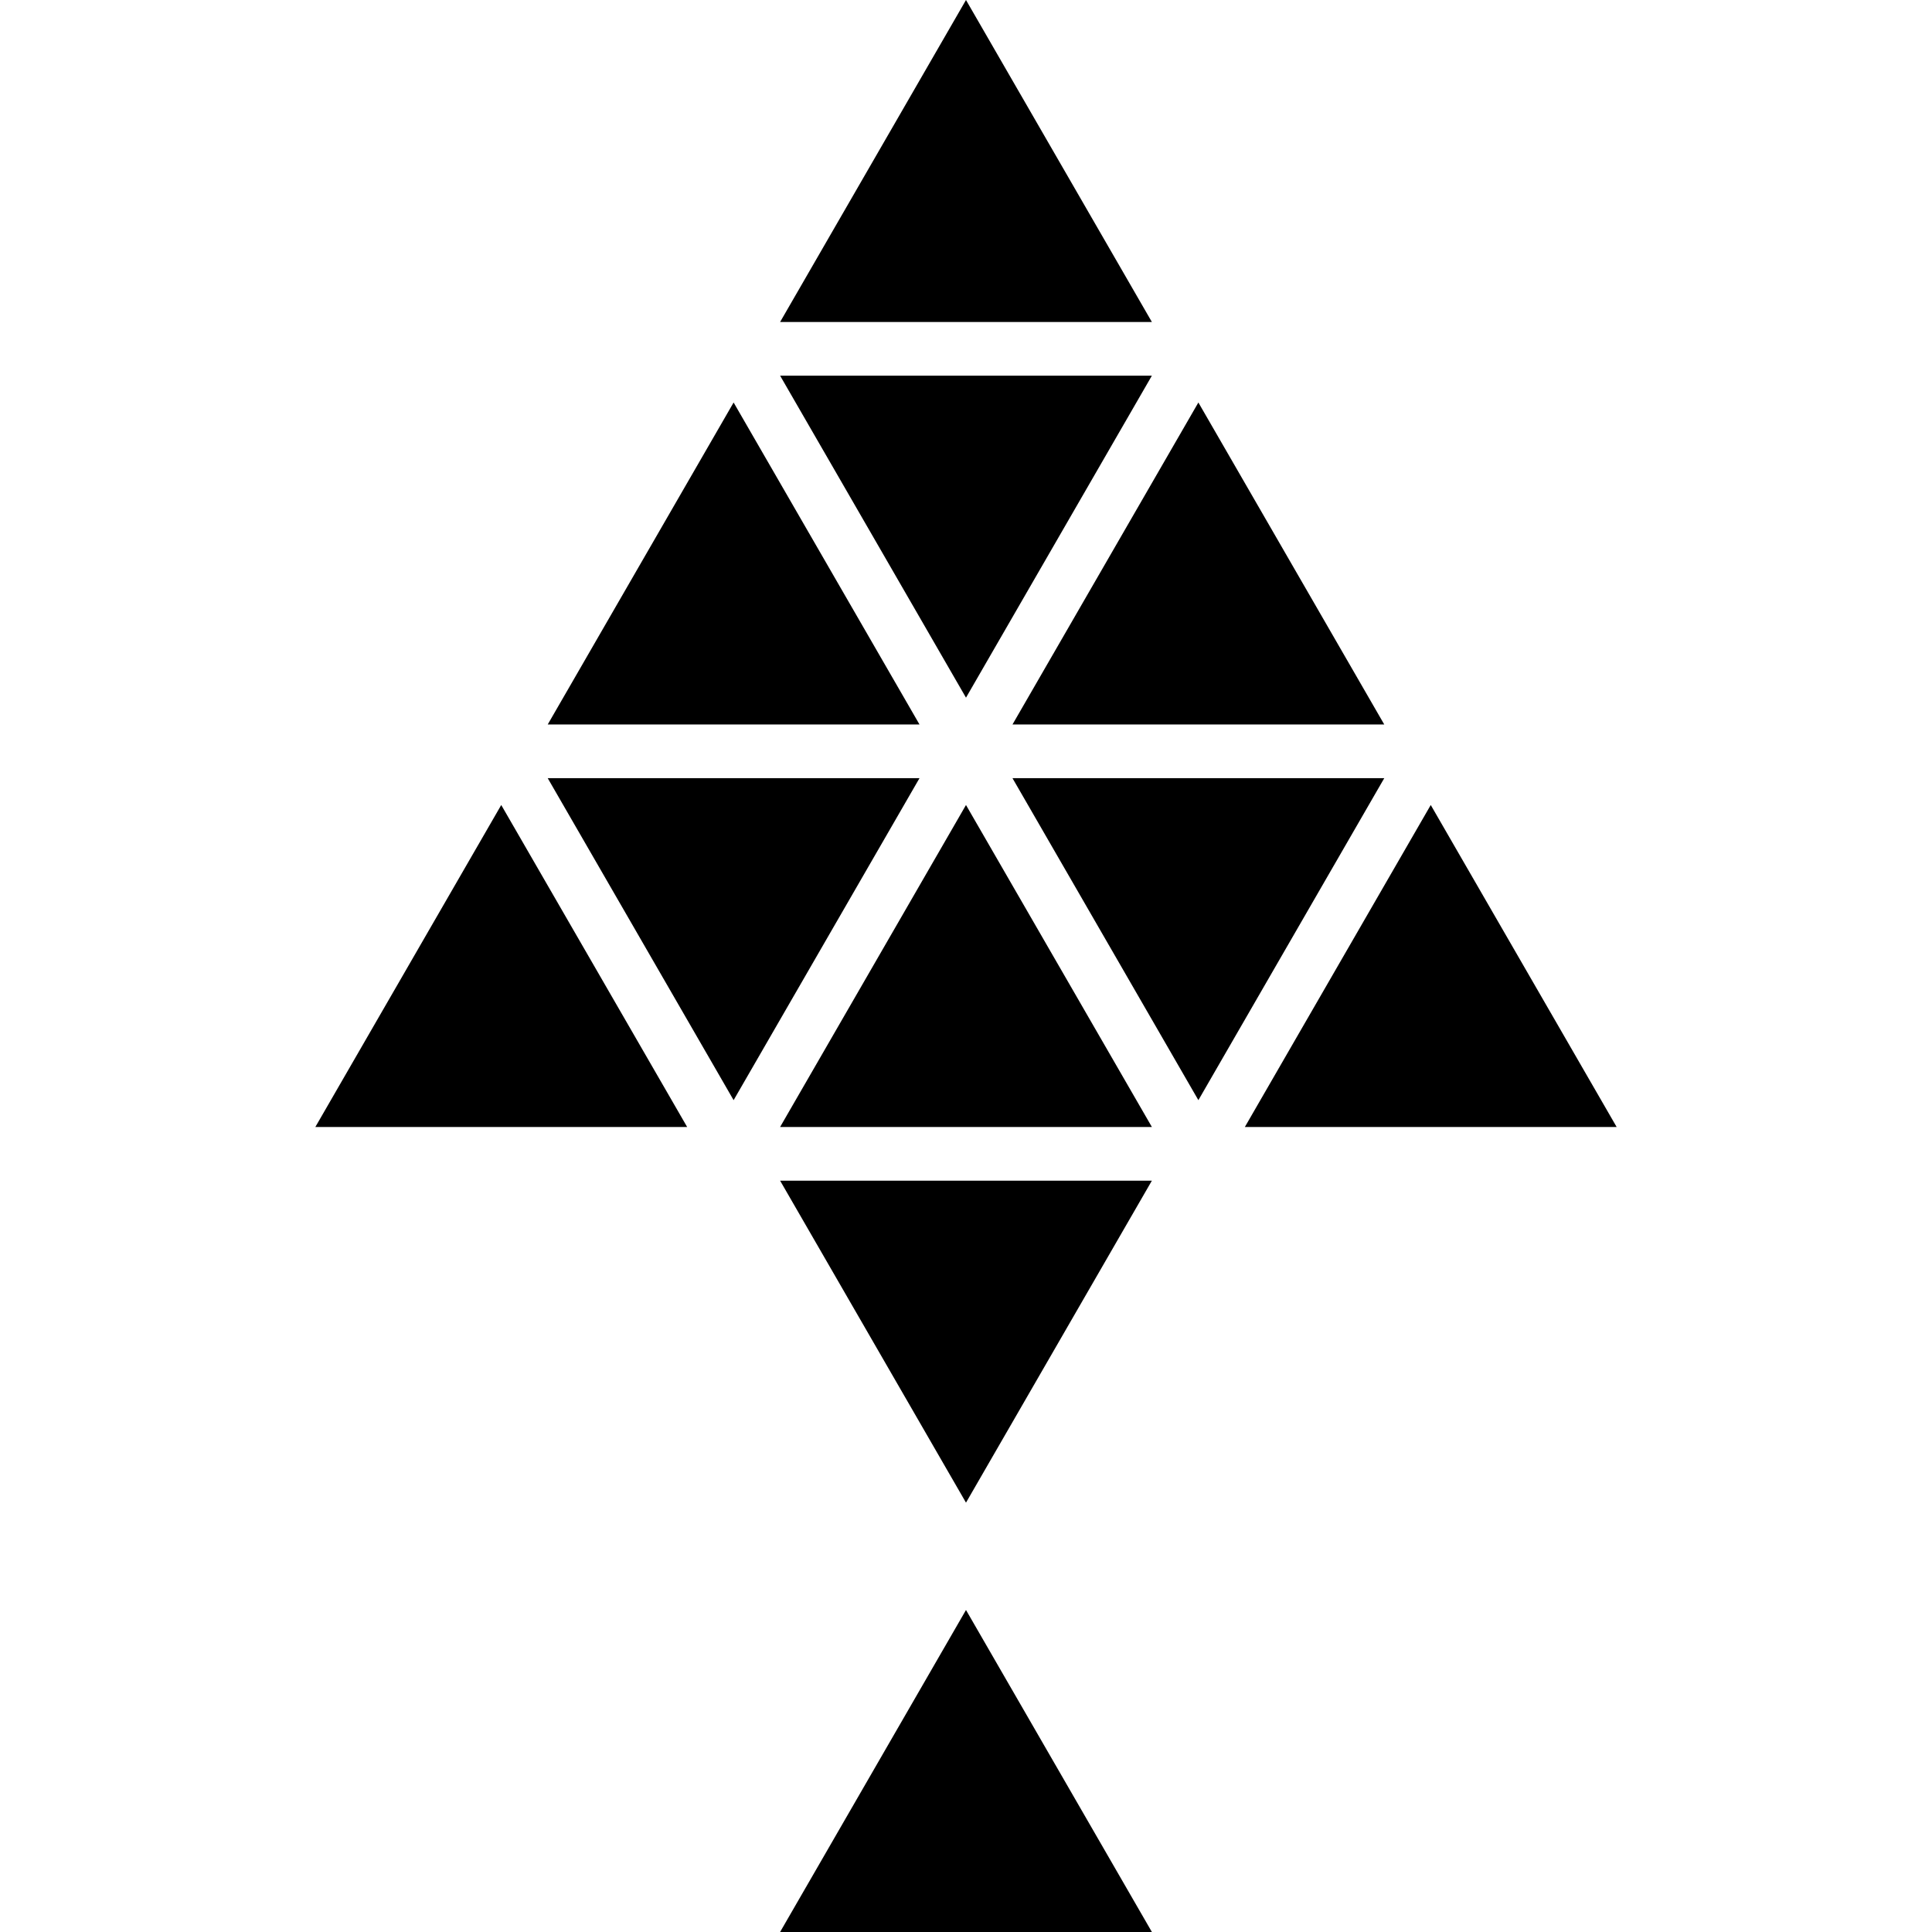 <?xml version="1.0" encoding="iso-8859-1"?>
<!-- Generator: Adobe Illustrator 16.0.0, SVG Export Plug-In . SVG Version: 6.00 Build 0)  -->
<!DOCTYPE svg PUBLIC "-//W3C//DTD SVG 1.1//EN" "http://www.w3.org/Graphics/SVG/1.1/DTD/svg11.dtd">
<svg version="1.1" id="Capa_1" xmlns="http://www.w3.org/2000/svg" xmlns:xlink="http://www.w3.org/1999/xlink" x="0px" y="0px"
	 width="217.896px" height="217.895px" viewBox="0 0 217.896 217.895" style="enable-background:new 0 0 217.896 217.895;"
	 xml:space="preserve">
<g>
	<g>
		<polygon points="108.947,0 87.982,36.316 129.913,36.316 		"/>
		<polygon points="129.913,42.369 87.982,42.369 108.947,78.684 		"/>
		<polygon points="82.739,45.395 61.773,81.71 103.705,81.71 		"/>
		<polygon points="156.121,81.71 135.156,45.395 114.19,81.71 		"/>
		<polygon points="114.19,87.763 135.156,124.079 156.121,87.763 		"/>
		<polygon points="61.773,87.763 82.739,124.079 103.705,87.763 		"/>
		<polygon points="35.565,127.105 77.499,127.105 56.531,90.79 		"/>
		<polygon points="87.982,127.105 129.913,127.105 108.947,90.79 		"/>
		<polygon points="161.364,90.79 140.398,127.105 182.33,127.105 		"/>
		<polygon points="108.947,169.473 129.913,133.158 87.982,133.158 		"/>
		<polygon points="87.982,217.895 129.913,217.895 108.947,181.579 		"/>
	</g>
</g>
<g>
</g>
<g>
</g>
<g>
</g>
<g>
</g>
<g>
</g>
<g>
</g>
<g>
</g>
<g>
</g>
<g>
</g>
<g>
</g>
<g>
</g>
<g>
</g>
<g>
</g>
<g>
</g>
<g>
</g>
</svg>
